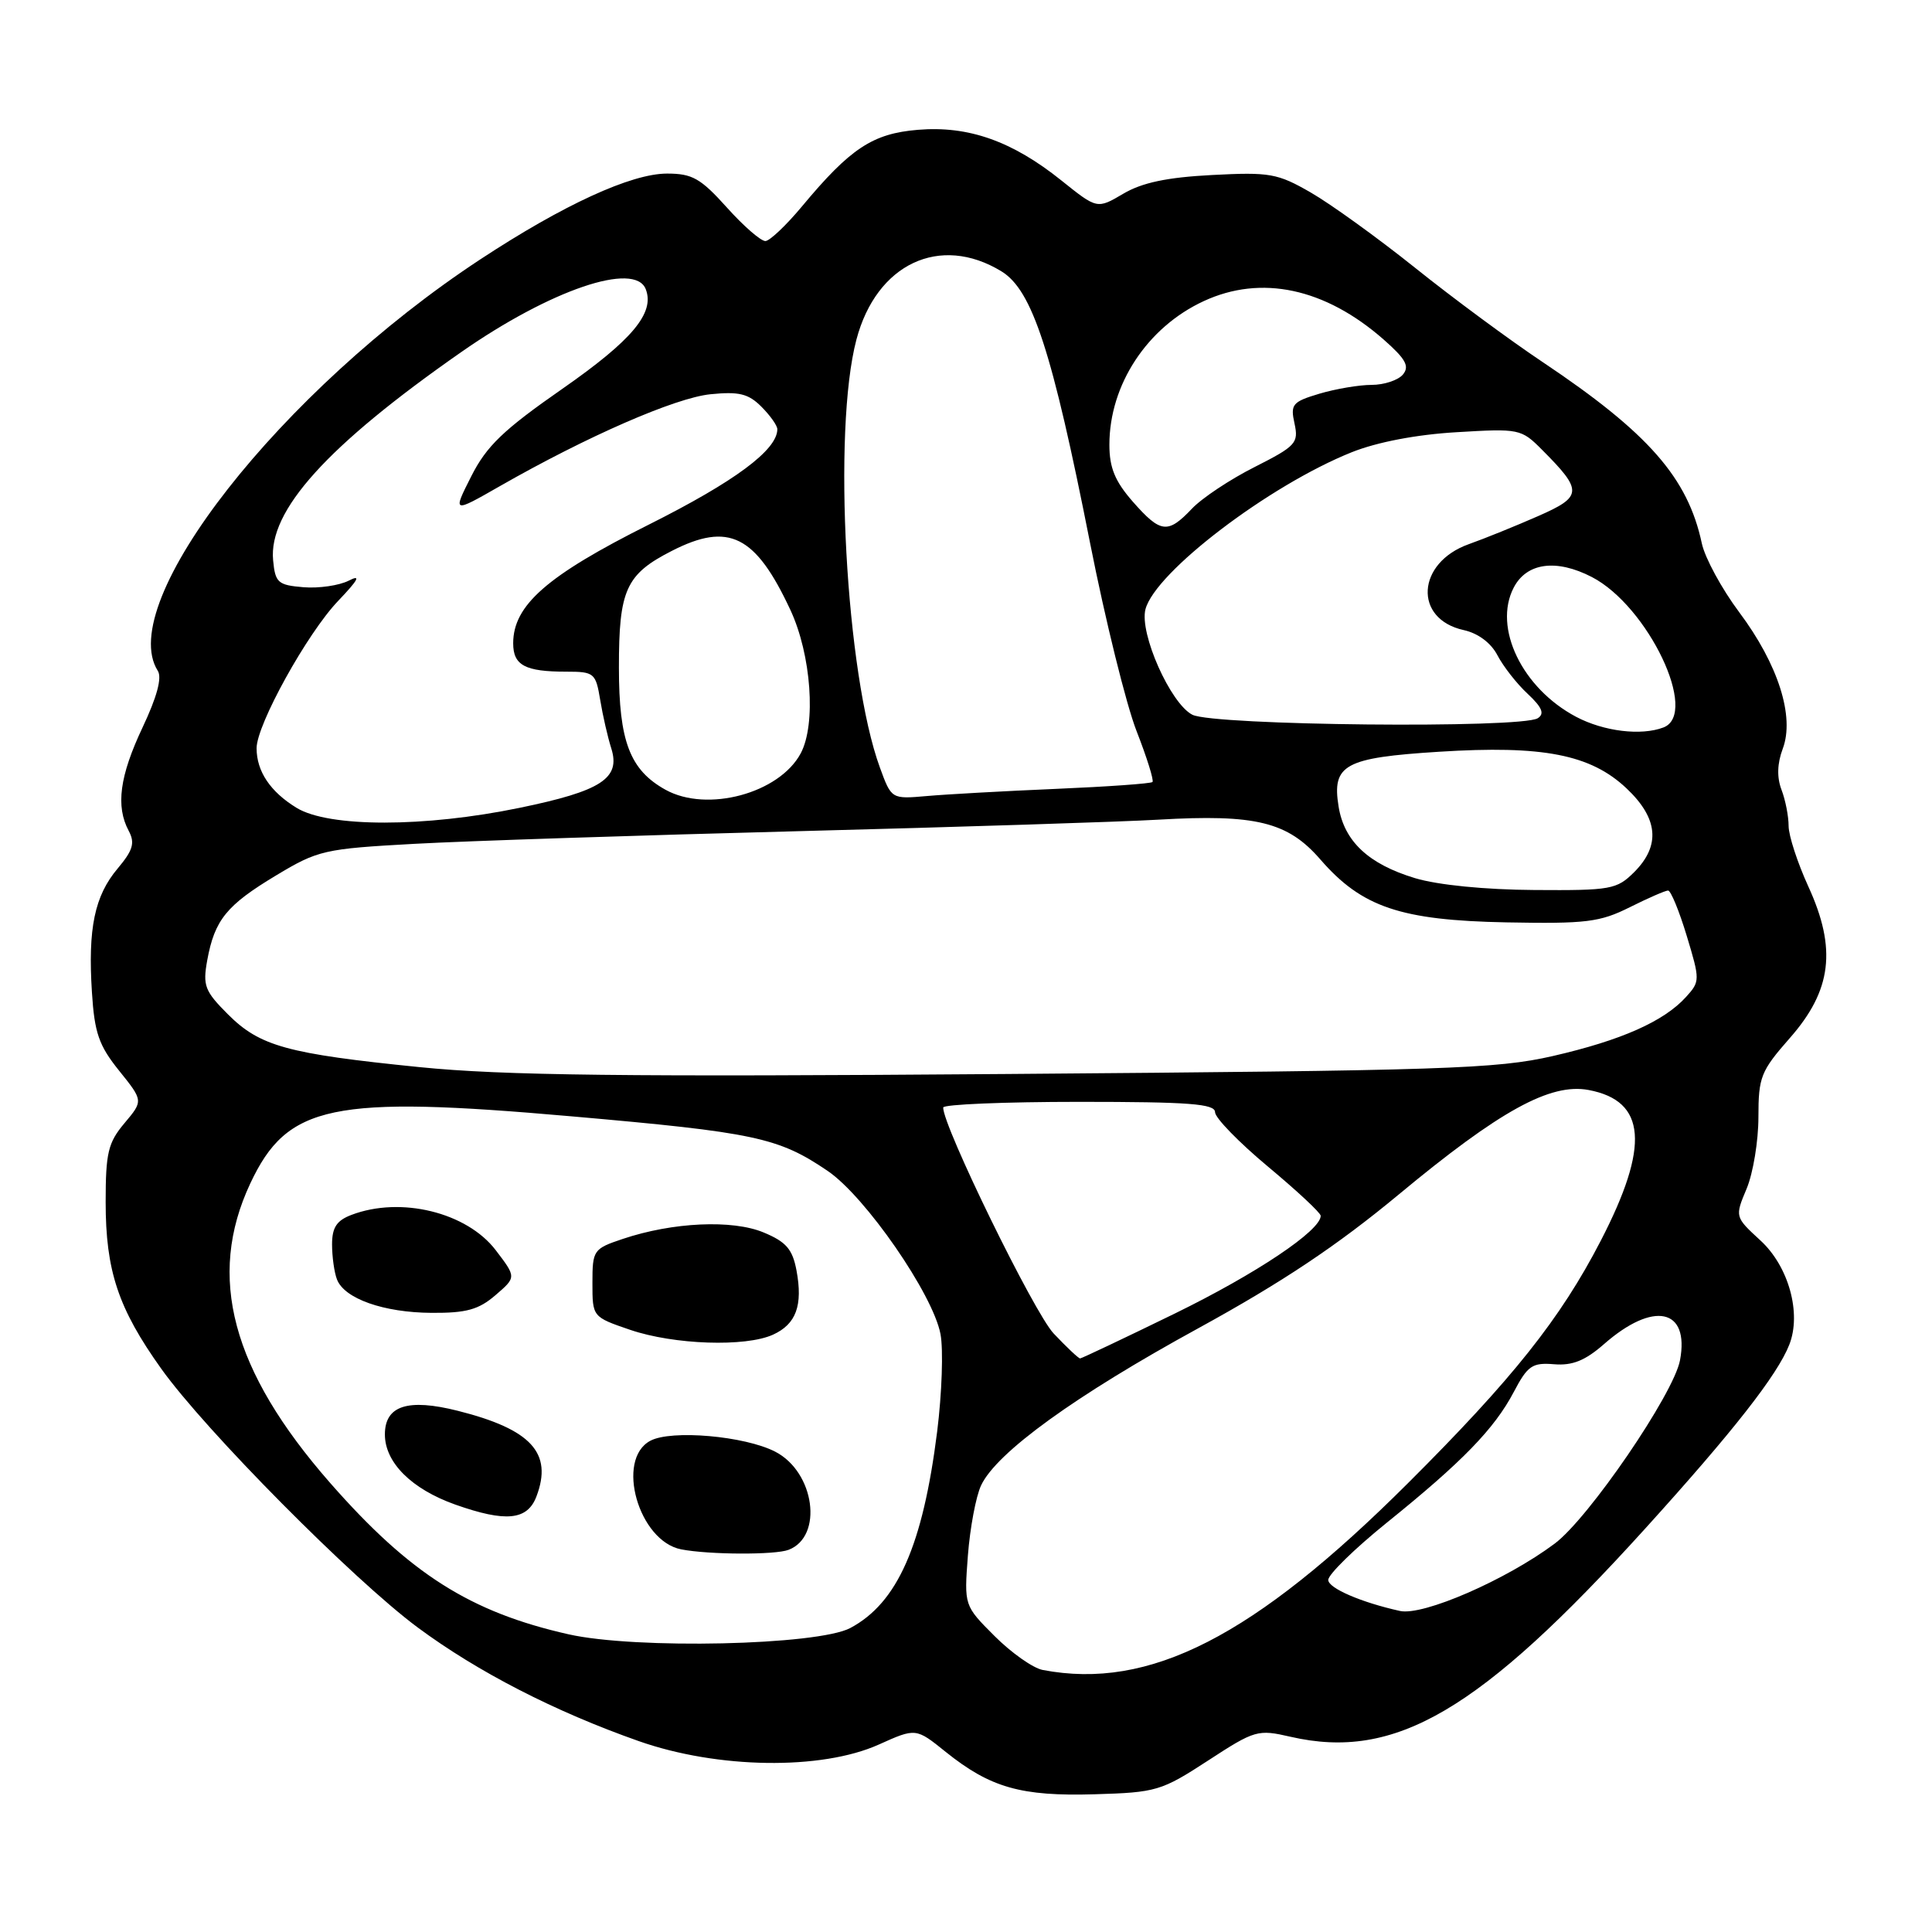 <?xml version="1.0" encoding="UTF-8" standalone="no"?>
<!DOCTYPE svg PUBLIC "-//W3C//DTD SVG 1.1//EN" "http://www.w3.org/Graphics/SVG/1.1/DTD/svg11.dtd" >
<svg xmlns="http://www.w3.org/2000/svg" xmlns:xlink="http://www.w3.org/1999/xlink" version="1.1" viewBox="0 0 256 256">
 <g >
 <path fill="currentColor"
d=" M 160.05 233.30 C 166.28 229.24 166.66 229.13 171.00 230.13 C 184.88 233.32 196.08 226.74 218.01 202.53 C 229.68 189.65 235.51 182.20 237.09 178.18 C 238.73 174.02 237.01 167.80 233.27 164.37 C 229.87 161.24 229.87 161.24 231.44 157.50 C 232.30 155.44 233.00 151.17 233.00 148.02 C 233.00 142.71 233.31 141.93 237.15 137.56 C 242.72 131.24 243.40 125.73 239.62 117.48 C 238.18 114.33 237.00 110.72 237.00 109.44 C 237.00 108.17 236.58 106.01 236.06 104.65 C 235.43 103.01 235.49 101.16 236.22 99.22 C 237.83 94.96 235.62 88.03 230.46 81.13 C 228.14 78.03 225.91 73.92 225.50 72.00 C 223.65 63.32 218.44 57.37 204.46 48.01 C 200.08 45.09 192.45 39.45 187.50 35.48 C 182.55 31.52 176.34 27.04 173.70 25.52 C 169.28 22.97 168.26 22.79 160.60 23.19 C 154.63 23.50 151.33 24.20 148.84 25.67 C 145.38 27.71 145.38 27.71 140.66 23.93 C 134.14 18.70 128.33 16.64 121.63 17.20 C 115.62 17.70 112.68 19.64 106.24 27.38 C 104.18 29.85 102.02 31.90 101.43 31.94 C 100.84 31.97 98.54 29.98 96.32 27.50 C 92.84 23.63 91.73 23.00 88.39 23.00 C 83.64 23.00 74.63 27.14 63.64 34.37 C 37.21 51.75 15.18 79.85 20.91 88.89 C 21.49 89.80 20.79 92.37 18.89 96.39 C 15.85 102.83 15.31 106.84 17.06 110.10 C 17.91 111.70 17.62 112.66 15.60 115.07 C 12.53 118.71 11.64 123.00 12.18 131.47 C 12.52 136.87 13.10 138.54 15.79 141.88 C 18.99 145.86 18.99 145.86 16.49 148.83 C 14.32 151.41 14.00 152.75 14.00 159.27 C 14.00 168.39 15.66 173.37 21.37 181.37 C 27.21 189.55 46.81 209.32 55.35 215.65 C 63.30 221.54 73.51 226.79 84.65 230.71 C 95.09 234.38 108.82 234.58 116.43 231.17 C 121.36 228.95 121.36 228.95 125.33 232.15 C 131.23 236.88 135.31 238.04 145.05 237.75 C 153.21 237.51 153.89 237.31 160.05 233.30 Z  M 138.17 221.28 C 136.89 221.04 134.02 219.02 131.79 216.79 C 127.75 212.75 127.75 212.75 128.25 206.12 C 128.53 202.48 129.31 198.29 130.00 196.82 C 132.04 192.47 142.46 184.93 158.80 175.99 C 169.89 169.91 177.17 165.05 185.30 158.31 C 198.73 147.16 205.42 143.48 210.50 144.43 C 218.15 145.87 218.62 151.82 212.10 164.42 C 206.76 174.75 200.44 182.69 186.56 196.53 C 166.14 216.90 152.31 223.98 138.17 221.28 Z  M 75.32 216.55 C 62.29 213.61 54.31 208.54 43.75 196.50 C 30.69 181.60 27.37 169.17 33.16 156.82 C 38.07 146.35 43.95 145.12 75.72 147.92 C 100.02 150.05 103.15 150.72 109.68 155.16 C 114.68 158.56 123.62 171.49 124.62 176.77 C 125.01 178.82 124.81 184.63 124.18 189.68 C 122.28 204.78 118.92 212.39 112.67 215.72 C 108.35 218.02 84.20 218.56 75.32 216.55 Z  M 104.49 205.36 C 109.12 203.59 107.96 195.06 102.73 192.36 C 98.69 190.27 88.95 189.42 86.17 190.91 C 81.53 193.39 84.62 204.21 90.27 205.30 C 93.94 206.01 102.72 206.05 104.49 205.36 Z  M 71.08 198.29 C 73.27 192.53 70.39 189.39 60.67 186.94 C 54.04 185.27 51.00 186.25 51.00 190.07 C 51.00 193.79 54.53 197.31 60.34 199.37 C 67.02 201.73 69.88 201.45 71.08 198.29 Z  M 102.43 176.85 C 105.50 175.45 106.40 172.97 105.54 168.34 C 105.01 165.52 104.17 164.55 101.19 163.31 C 97.05 161.58 89.13 161.94 82.50 164.17 C 78.63 165.47 78.50 165.65 78.50 170.00 C 78.50 174.50 78.50 174.50 83.50 176.21 C 89.31 178.19 98.79 178.51 102.43 176.85 Z  M 65.65 171.62 C 68.42 169.24 68.42 169.24 65.69 165.66 C 61.86 160.64 53.10 158.49 46.57 160.98 C 44.61 161.72 44.00 162.65 44.00 164.89 C 44.00 166.51 44.29 168.60 44.65 169.53 C 45.63 172.08 50.83 173.92 57.19 173.96 C 61.78 173.99 63.42 173.54 65.65 171.62 Z  M 185.50 213.46 C 180.38 212.33 176.00 210.44 176.00 209.35 C 176.00 208.62 179.49 205.21 183.75 201.77 C 193.75 193.71 198.01 189.33 200.58 184.45 C 202.42 180.95 203.03 180.53 205.93 180.77 C 208.36 180.97 210.05 180.28 212.53 178.11 C 219.09 172.35 223.90 173.37 222.61 180.24 C 221.78 184.69 210.51 201.18 206.00 204.54 C 199.58 209.34 188.56 214.14 185.50 213.46 Z  M 139.61 176.69 C 137.01 173.93 124.91 149.17 124.98 146.75 C 124.99 146.34 133.10 146.00 143.00 146.00 C 157.57 146.00 161.00 146.26 161.00 147.37 C 161.00 148.12 164.15 151.36 168.00 154.57 C 171.85 157.78 175.00 160.71 175.00 161.10 C 175.00 163.06 166.47 168.77 155.65 174.06 C 148.97 177.32 143.33 179.99 143.12 180.00 C 142.91 180.00 141.33 178.51 139.61 176.69 Z  M 55.60 141.40 C 38.04 139.63 34.43 138.63 30.20 134.40 C 27.13 131.33 26.85 130.60 27.46 127.24 C 28.44 121.89 30.01 119.95 36.58 116.00 C 42.15 112.65 42.95 112.47 54.95 111.81 C 61.85 111.43 84.82 110.68 106.00 110.13 C 127.18 109.58 148.55 108.90 153.50 108.61 C 166.40 107.86 170.64 108.90 174.96 113.89 C 180.45 120.21 185.59 121.95 199.63 122.22 C 210.17 122.42 212.00 122.19 215.94 120.22 C 218.38 119.00 220.67 118.00 221.03 118.00 C 221.39 118.00 222.50 120.70 223.50 124.00 C 225.27 129.85 225.27 130.05 223.41 132.10 C 220.48 135.34 214.82 137.85 205.76 139.93 C 198.26 141.64 191.59 141.86 133.50 142.31 C 82.89 142.70 66.59 142.51 55.60 141.40 Z  M 187.50 116.36 C 181.34 114.50 178.11 111.48 177.37 106.87 C 176.47 101.32 178.16 100.40 190.69 99.61 C 204.45 98.74 210.76 99.97 215.52 104.46 C 219.72 108.42 220.06 112.03 216.55 115.55 C 214.23 117.86 213.47 118.00 203.30 117.93 C 196.76 117.89 190.53 117.27 187.50 116.36 Z  M 39.31 107.05 C 35.82 104.92 34.00 102.21 34.00 99.14 C 34.00 96.03 40.70 83.92 44.80 79.63 C 47.49 76.81 47.88 76.08 46.21 76.94 C 44.95 77.58 42.25 77.98 40.21 77.81 C 36.83 77.53 36.47 77.21 36.19 74.25 C 35.55 67.67 43.33 59.06 61.12 46.65 C 72.93 38.41 84.14 34.59 85.57 38.33 C 86.78 41.47 83.77 45.07 74.53 51.51 C 66.71 56.95 64.47 59.10 62.45 63.10 C 59.97 68.00 59.97 68.00 66.23 64.42 C 77.80 57.81 89.46 52.72 94.13 52.24 C 97.91 51.86 99.16 52.16 100.88 53.88 C 102.05 55.05 103.00 56.39 103.00 56.87 C 103.00 59.62 97.37 63.80 85.96 69.52 C 72.48 76.27 68.00 80.20 68.00 85.24 C 68.00 88.16 69.57 89.00 75.04 89.00 C 78.73 89.00 78.94 89.17 79.53 92.75 C 79.87 94.81 80.53 97.70 81.00 99.17 C 82.25 103.14 79.68 104.81 68.86 107.04 C 56.24 109.65 43.58 109.65 39.31 107.05 Z  M 88.19 104.65 C 83.46 102.03 82.01 98.23 82.01 88.47 C 82.00 78.15 82.93 76.10 89.03 72.99 C 96.56 69.14 100.11 70.91 104.73 80.82 C 107.50 86.76 108.16 95.96 106.10 99.82 C 103.26 105.13 93.70 107.70 88.19 104.65 Z  M 116.59 101.70 C 112.08 89.38 110.30 57.02 113.48 45.00 C 116.13 34.95 124.55 30.99 132.69 35.95 C 136.79 38.45 139.41 46.50 144.45 72.00 C 146.46 82.17 149.23 93.37 150.60 96.87 C 151.97 100.38 152.92 103.41 152.71 103.62 C 152.50 103.83 146.75 104.24 139.92 104.53 C 133.09 104.82 125.39 105.25 122.81 105.48 C 118.12 105.89 118.12 105.89 116.59 101.70 Z  M 208.84 94.98 C 201.70 91.20 197.82 83.18 200.57 77.87 C 202.28 74.56 206.21 74.02 210.93 76.46 C 218.38 80.32 225.17 94.57 220.42 96.39 C 217.47 97.52 212.51 96.92 208.84 94.98 Z  M 158.00 94.71 C 155.10 93.24 150.95 83.91 151.78 80.73 C 153.07 75.80 168.18 64.30 179.12 59.92 C 182.48 58.58 187.69 57.58 193.00 57.27 C 201.30 56.77 201.57 56.82 204.33 59.60 C 209.76 65.04 209.71 65.80 203.80 68.39 C 200.89 69.67 196.75 71.35 194.61 72.11 C 187.70 74.58 187.27 82.02 193.95 83.49 C 195.86 83.91 197.57 85.19 198.42 86.83 C 199.19 88.30 200.98 90.60 202.42 91.93 C 204.35 93.74 204.69 94.58 203.76 95.17 C 201.58 96.55 160.84 96.14 158.00 94.71 Z  M 150.10 66.47 C 147.74 63.77 147.00 61.98 147.00 58.93 C 147.00 50.98 152.00 43.37 159.50 39.90 C 167.12 36.37 175.57 38.17 183.34 44.99 C 186.26 47.56 186.80 48.53 185.90 49.62 C 185.27 50.38 183.40 51.00 181.74 51.00 C 180.09 51.00 176.97 51.53 174.82 52.17 C 171.24 53.24 170.97 53.58 171.53 56.12 C 172.09 58.70 171.72 59.11 166.25 61.88 C 163.01 63.51 159.26 66.00 157.93 67.41 C 154.73 70.78 153.79 70.66 150.10 66.47 Z "/>
</g>
</svg>